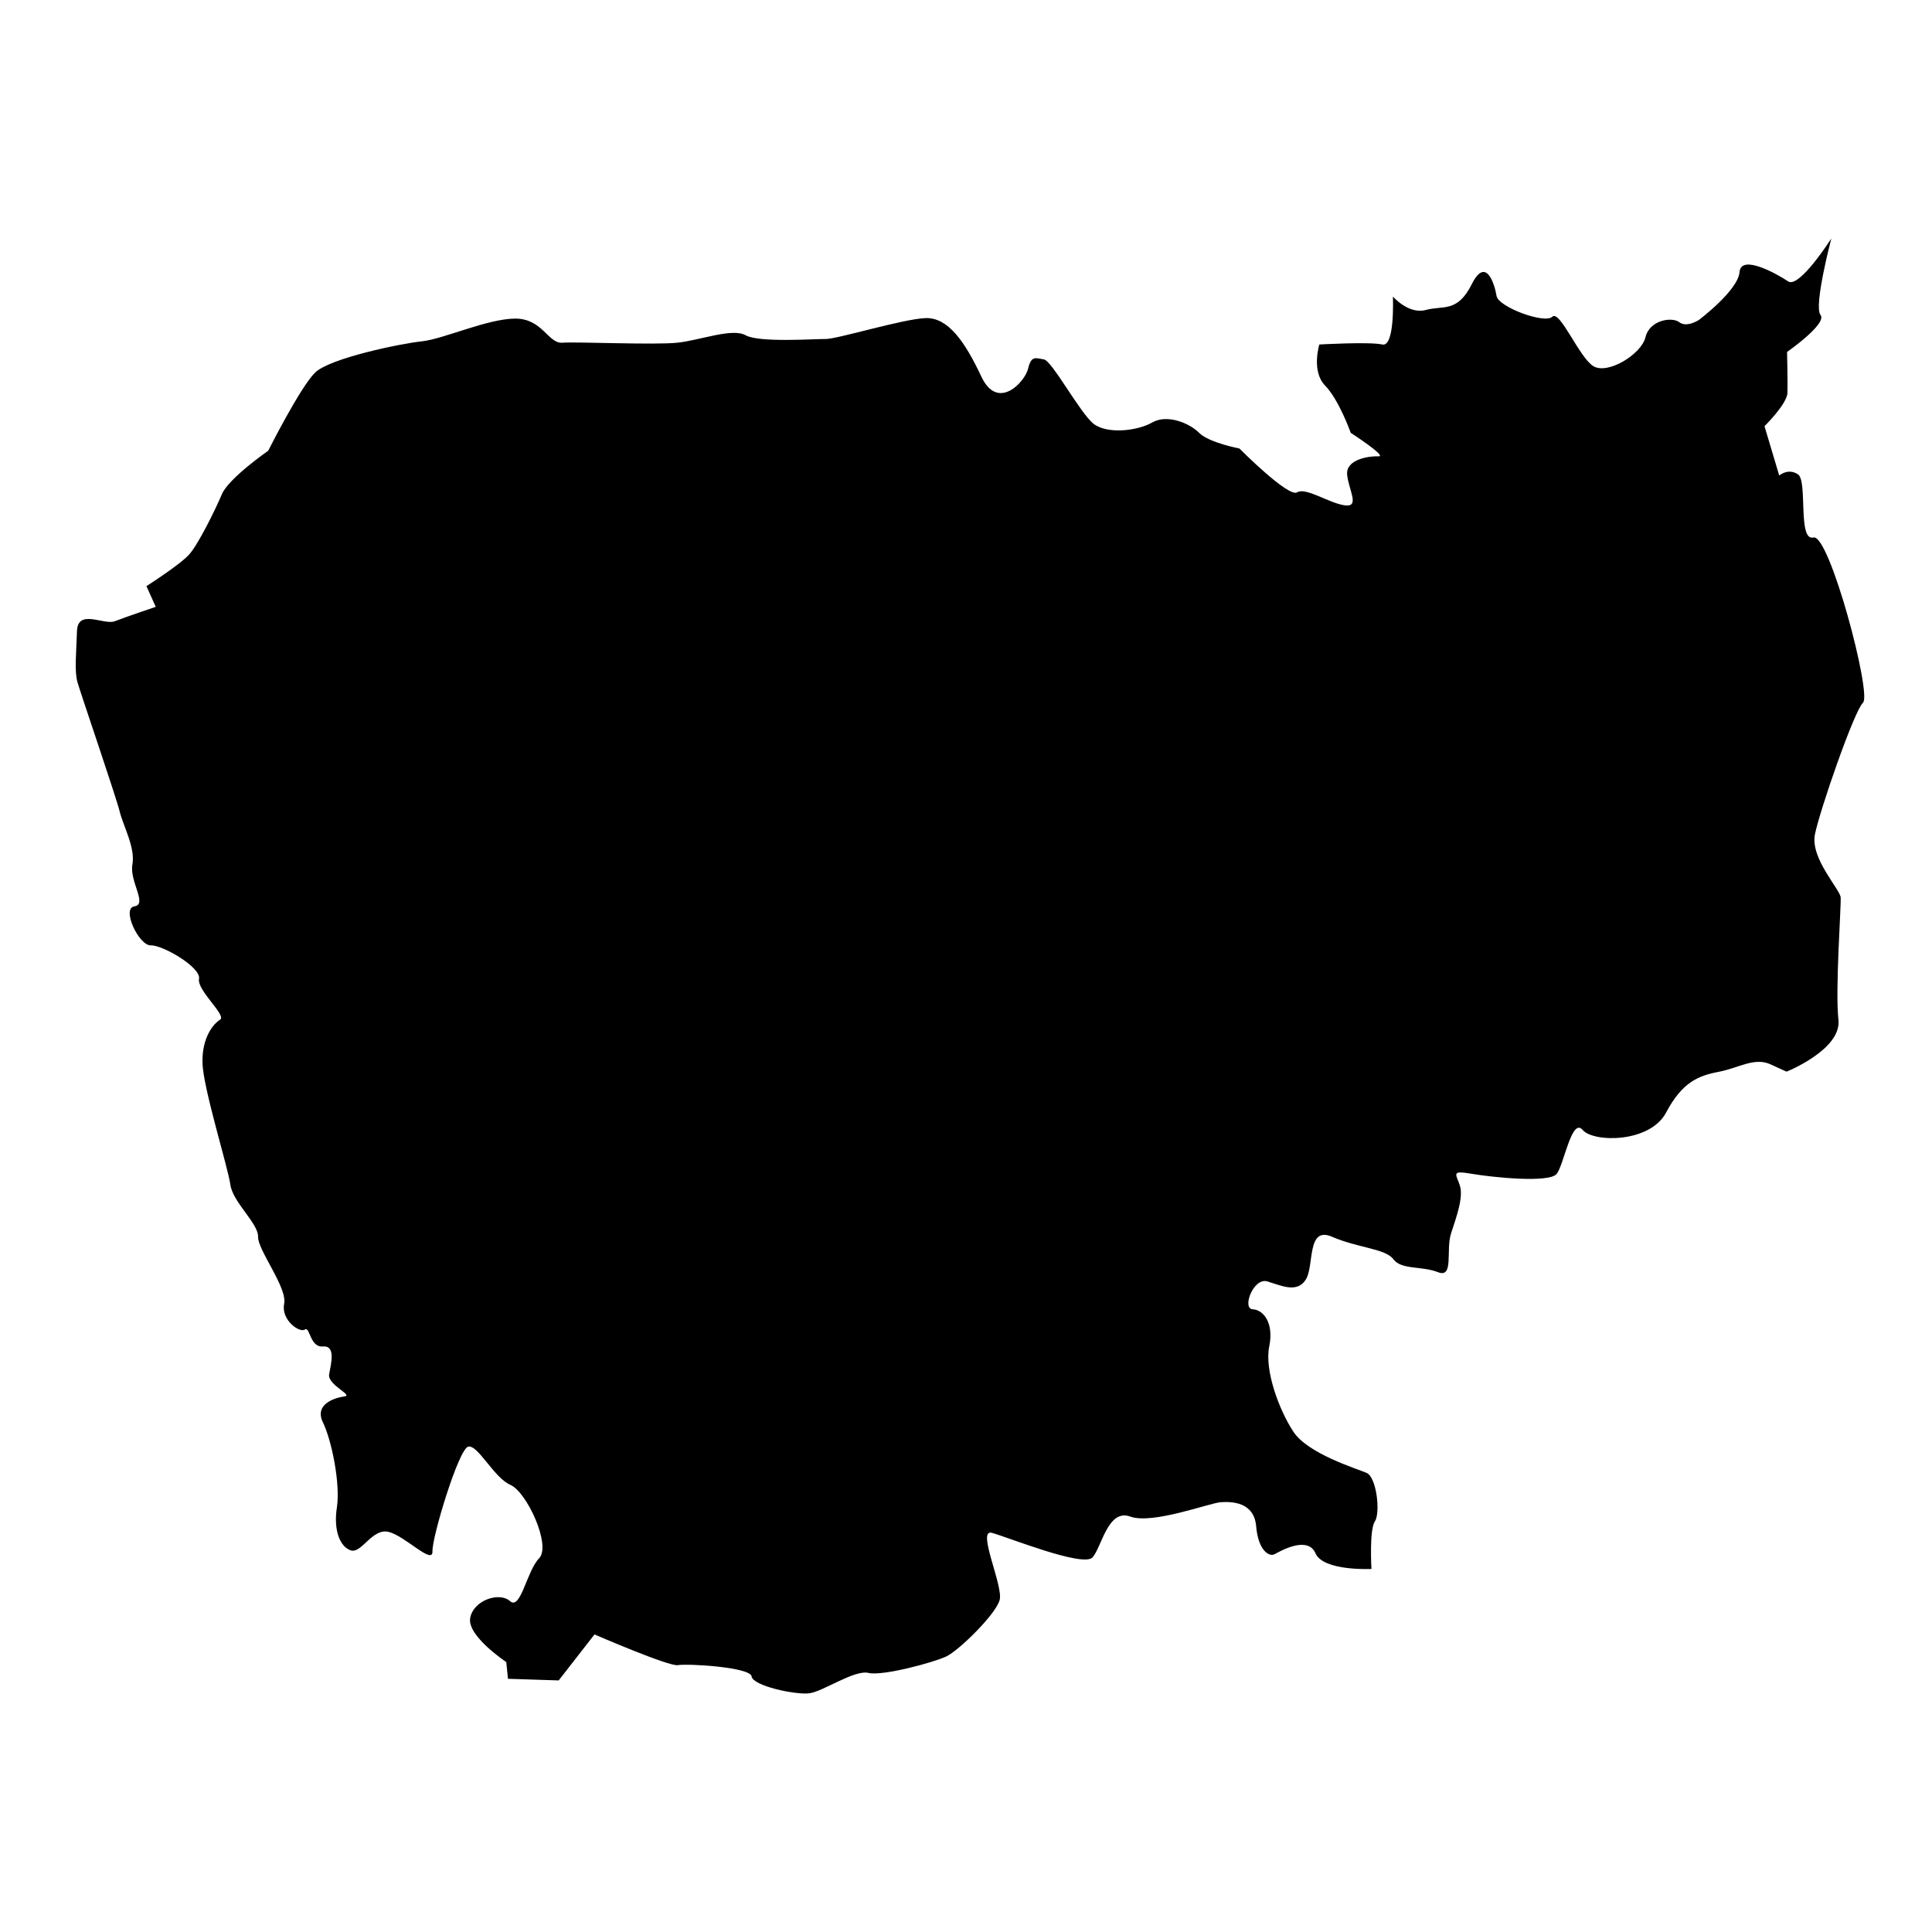 <svg xmlns="http://www.w3.org/2000/svg" xmlns:xlink="http://www.w3.org/1999/xlink" version="1.1" x="0px" y="0px" viewBox="0 0 100 100" enable-background="new 0 0 100 100" xml:space="preserve"><path fill-rule="evenodd" clip-rule="evenodd" d="M92.472,55.469c0,0,2.859-1.144,2.685-2.688s0.149-5.907,0.115-6.333  c-0.034-0.426-1.58-2.021-1.332-3.259c0.248-1.237,2.027-6.385,2.49-6.82c0.463-0.436-1.741-8.756-2.567-8.549  c-0.826,0.208-0.289-2.921-0.798-3.266c-0.509-0.345-0.973,0.057-0.973,0.057L91.33,22.06c0,0,1.171-1.151,1.188-1.729  c0.017-0.577-0.02-2.113-0.02-2.113s2.097-1.464,1.731-1.917c-0.364-0.454,0.561-3.958,0.561-3.958s-1.661,2.604-2.234,2.222  c-0.571-0.381-2.44-1.437-2.518-0.482c-0.076,0.955-2.108,2.481-2.108,2.481s-0.625,0.408-1.007,0.115  c-0.38-0.294-1.539-0.118-1.752,0.773c-0.214,0.891-1.972,1.963-2.708,1.495c-0.736-0.468-1.731-2.933-2.118-2.551  c-0.388,0.381-2.788-0.499-2.883-1.079c-0.095-0.579-0.541-2.092-1.286-0.603c-0.744,1.488-1.485,1.085-2.375,1.33  c-0.889,0.244-1.705-0.694-1.705-0.694s0.114,2.63-0.548,2.481c-0.664-0.149-3.26,0-3.26,0s-0.425,1.384,0.298,2.125  c0.723,0.74,1.327,2.446,1.327,2.446s1.911,1.239,1.44,1.217s-1.69,0.149-1.626,0.936c0.064,0.786,0.692,1.719-0.128,1.601  c-0.822-0.117-2.009-0.95-2.463-0.671c-0.453,0.278-2.983-2.269-2.983-2.269s-1.585-0.304-2.088-0.813  c-0.504-0.509-1.661-0.978-2.427-0.535c-0.766,0.442-2.337,0.614-3.034,0.068s-2.15-3.264-2.572-3.333  c-0.422-0.068-0.655-0.214-0.815,0.471c-0.159,0.687-1.57,2.236-2.423,0.418c-0.853-1.819-1.727-3.06-2.874-3.027  c-1.146,0.033-4.601,1.091-5.177,1.082c-0.575-0.008-3.451,0.199-4.148-0.193c-0.698-0.392-2.354,0.261-3.536,0.385  c-1.182,0.124-5.211-0.056-5.952,0c-0.74,0.056-1.028-1.259-2.453-1.248c-1.425,0.01-3.724,1.063-4.808,1.175  c-1.084,0.113-4.767,0.868-5.538,1.621c-0.77,0.752-2.425,4.043-2.425,4.043s-2.046,1.422-2.397,2.248  c-0.351,0.826-1.209,2.568-1.683,3.109c-0.473,0.54-2.224,1.651-2.224,1.651l0.482,1.073c0,0-1.551,0.523-2.116,0.743  c-0.566,0.22-1.924-0.67-1.961,0.52c-0.038,1.189-0.137,2.059,0.026,2.638c0.164,0.579,2.003,5.946,2.187,6.7  c0.184,0.753,0.814,1.861,0.656,2.736c-0.157,0.874,0.795,2.063,0.106,2.164c-0.69,0.101,0.233,2.042,0.846,2.02  s2.61,1.139,2.496,1.733c-0.113,0.596,1.443,1.894,1.091,2.113c-0.353,0.222-0.937,0.918-0.912,2.221  c0.025,1.302,1.32,5.412,1.443,6.319c0.124,0.908,1.456,2.01,1.435,2.698c-0.021,0.688,1.522,2.629,1.35,3.47  c-0.171,0.841,0.8,1.518,1.071,1.332c0.27-0.185,0.253,0.934,0.934,0.876c0.68-0.058,0.423,0.881,0.324,1.436  c-0.099,0.555,1.275,1.088,0.792,1.15c-0.483,0.062-1.577,0.392-1.116,1.339c0.461,0.947,0.911,3.201,0.725,4.4  c-0.187,1.199,0.166,2.048,0.72,2.229c0.556,0.18,1.108-1.165,1.957-0.957c0.849,0.206,2.295,1.736,2.269,1.007  c-0.026-0.731,1.353-5.297,1.849-5.418c0.497-0.122,1.333,1.609,2.185,1.978c0.852,0.367,2.126,3.143,1.486,3.8  c-0.64,0.655-0.956,2.711-1.505,2.216c-0.549-0.494-1.902-0.049-2.063,0.881c-0.161,0.928,1.869,2.274,1.869,2.274l0.087,0.866  l2.626,0.084l1.853-2.38c0,0,3.859,1.674,4.315,1.589c0.458-0.087,3.749,0.094,3.817,0.585c0.069,0.491,2.254,0.956,2.972,0.874  c0.717-0.082,2.342-1.23,3.075-1.057c0.732,0.175,3.396-0.545,4.042-0.858c0.646-0.312,2.558-2.178,2.751-2.921  c0.191-0.744-1.213-3.694-0.398-3.47s4.738,1.808,5.208,1.267c0.47-0.539,0.797-2.531,1.946-2.111c1.148,0.42,4.1-0.701,4.683-0.742  s1.729-0.012,1.836,1.243c0.106,1.253,0.672,1.602,0.957,1.446c0.285-0.154,1.711-0.978,2.115-0.044  c0.406,0.934,2.896,0.81,2.896,0.81s-0.119-2.024,0.177-2.461c0.295-0.437,0.096-2.292-0.435-2.516  c-0.53-0.222-3.033-0.988-3.783-2.128c-0.751-1.14-1.5-3.196-1.25-4.41c0.249-1.214-0.293-1.899-0.858-1.927  c-0.564-0.027,0.035-1.661,0.763-1.441c0.726,0.22,1.528,0.616,1.984-0.089c0.456-0.704,0.033-2.802,1.368-2.221  s2.764,0.608,3.171,1.163c0.408,0.555,1.467,0.338,2.306,0.668c0.838,0.329,0.395-1.139,0.678-2.008  c0.282-0.871,0.654-1.88,0.452-2.487s-0.462-0.78,0.622-0.596c1.083,0.185,4.022,0.486,4.397,0c0.374-0.486,0.776-2.935,1.338-2.272  c0.562,0.661,3.484,0.681,4.321-0.899c0.837-1.582,1.682-1.91,2.717-2.107c1.036-0.197,1.853-0.769,2.684-0.39  C92.472,55.469,92.472,55.469,92.472,55.469z"></path></svg>